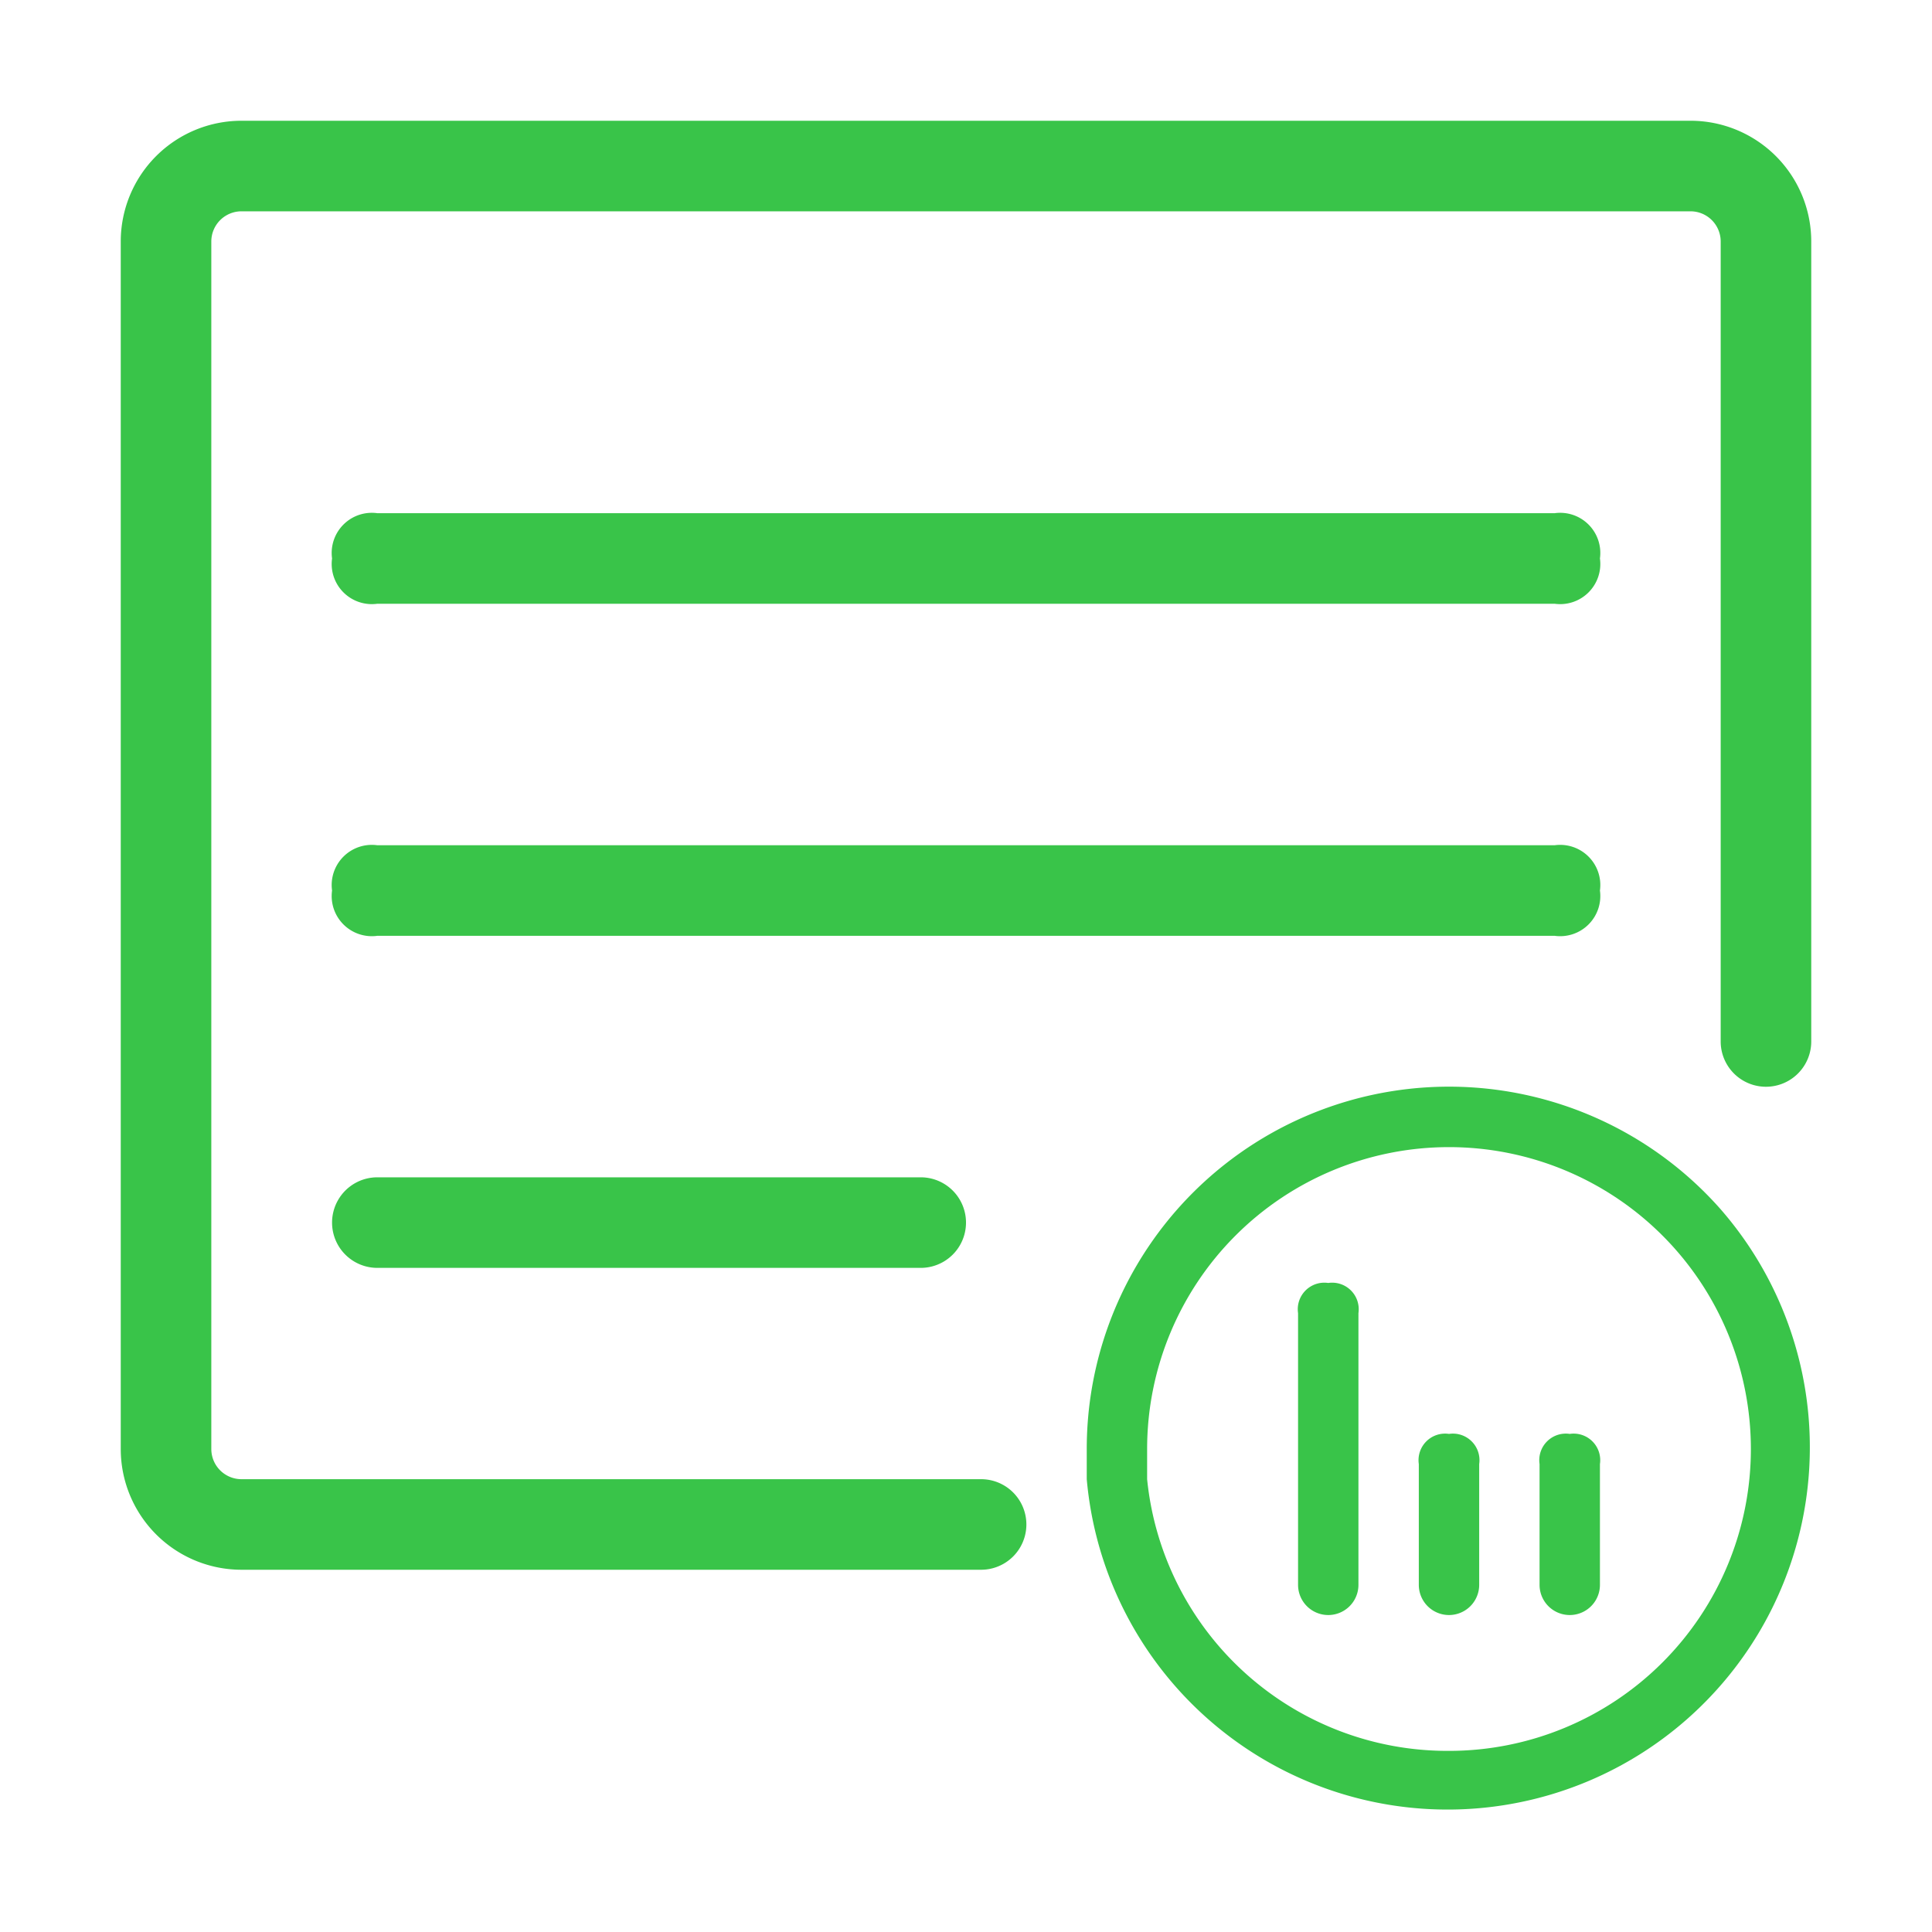<?xml version="1.0" standalone="no"?><!DOCTYPE svg PUBLIC "-//W3C//DTD SVG 1.1//EN" "http://www.w3.org/Graphics/SVG/1.1/DTD/svg11.dtd"><svg t="1657182002423" class="icon" viewBox="0 0 1024 1024" version="1.1" xmlns="http://www.w3.org/2000/svg" p-id="4828" xmlns:xlink="http://www.w3.org/1999/xlink" width="200" height="200"><defs><style type="text/css"></style></defs><path d="M200 272h624a21.28 21.28 0 0 1 24 24 21.28 21.28 0 0 1-24 24h-624a21.28 21.28 0 0 1-24-24 21.28 21.28 0 0 1 24-24z" fill="#39C449" p-id="4829"></path><path d="M200 448h624a21.28 21.28 0 0 1 24 24 21.28 21.28 0 0 1-24 24h-624a21.28 21.28 0 0 1-24-24 21.28 21.28 0 0 1 24-24zM200 624h288a24 24 0 0 1 0 48h-288a24 24 0 0 1 0-48z" fill="#39C449" p-id="4830"></path><path d="M912 640.96A192 192 0 0 0 576 768v16a192 192 0 1 0 336-143.04zM768 928a160 160 0 0 1-160-144v-16a160 160 0 1 1 160 160z" fill="#39C449" p-id="4831"></path><path d="M704 680a14.08 14.08 0 0 1 16 16v144a16 16 0 0 1-32 0v-144a14.08 14.08 0 0 1 16-16zM768 760a14.08 14.08 0 0 1 16 16v64a16 16 0 0 1-32 0v-64a14.08 14.08 0 0 1 16-16zM832 760a14.08 14.08 0 0 1 16 16v64a16 16 0 0 1-32 0v-64a14.08 14.08 0 0 1 16-16z" fill="#39C449" p-id="4832"></path><path d="M960 128v424a24 24 0 0 1-48 0V128a16 16 0 0 0-16-16H128a16 16 0 0 0-16 16v640a16 16 0 0 0 16 16h392a24 24 0 0 1 0 48H128a64 64 0 0 1-64-64V128a64 64 0 0 1 64-64h768a64 64 0 0 1 64 64z" fill="#39C449" p-id="4833"></path></svg>